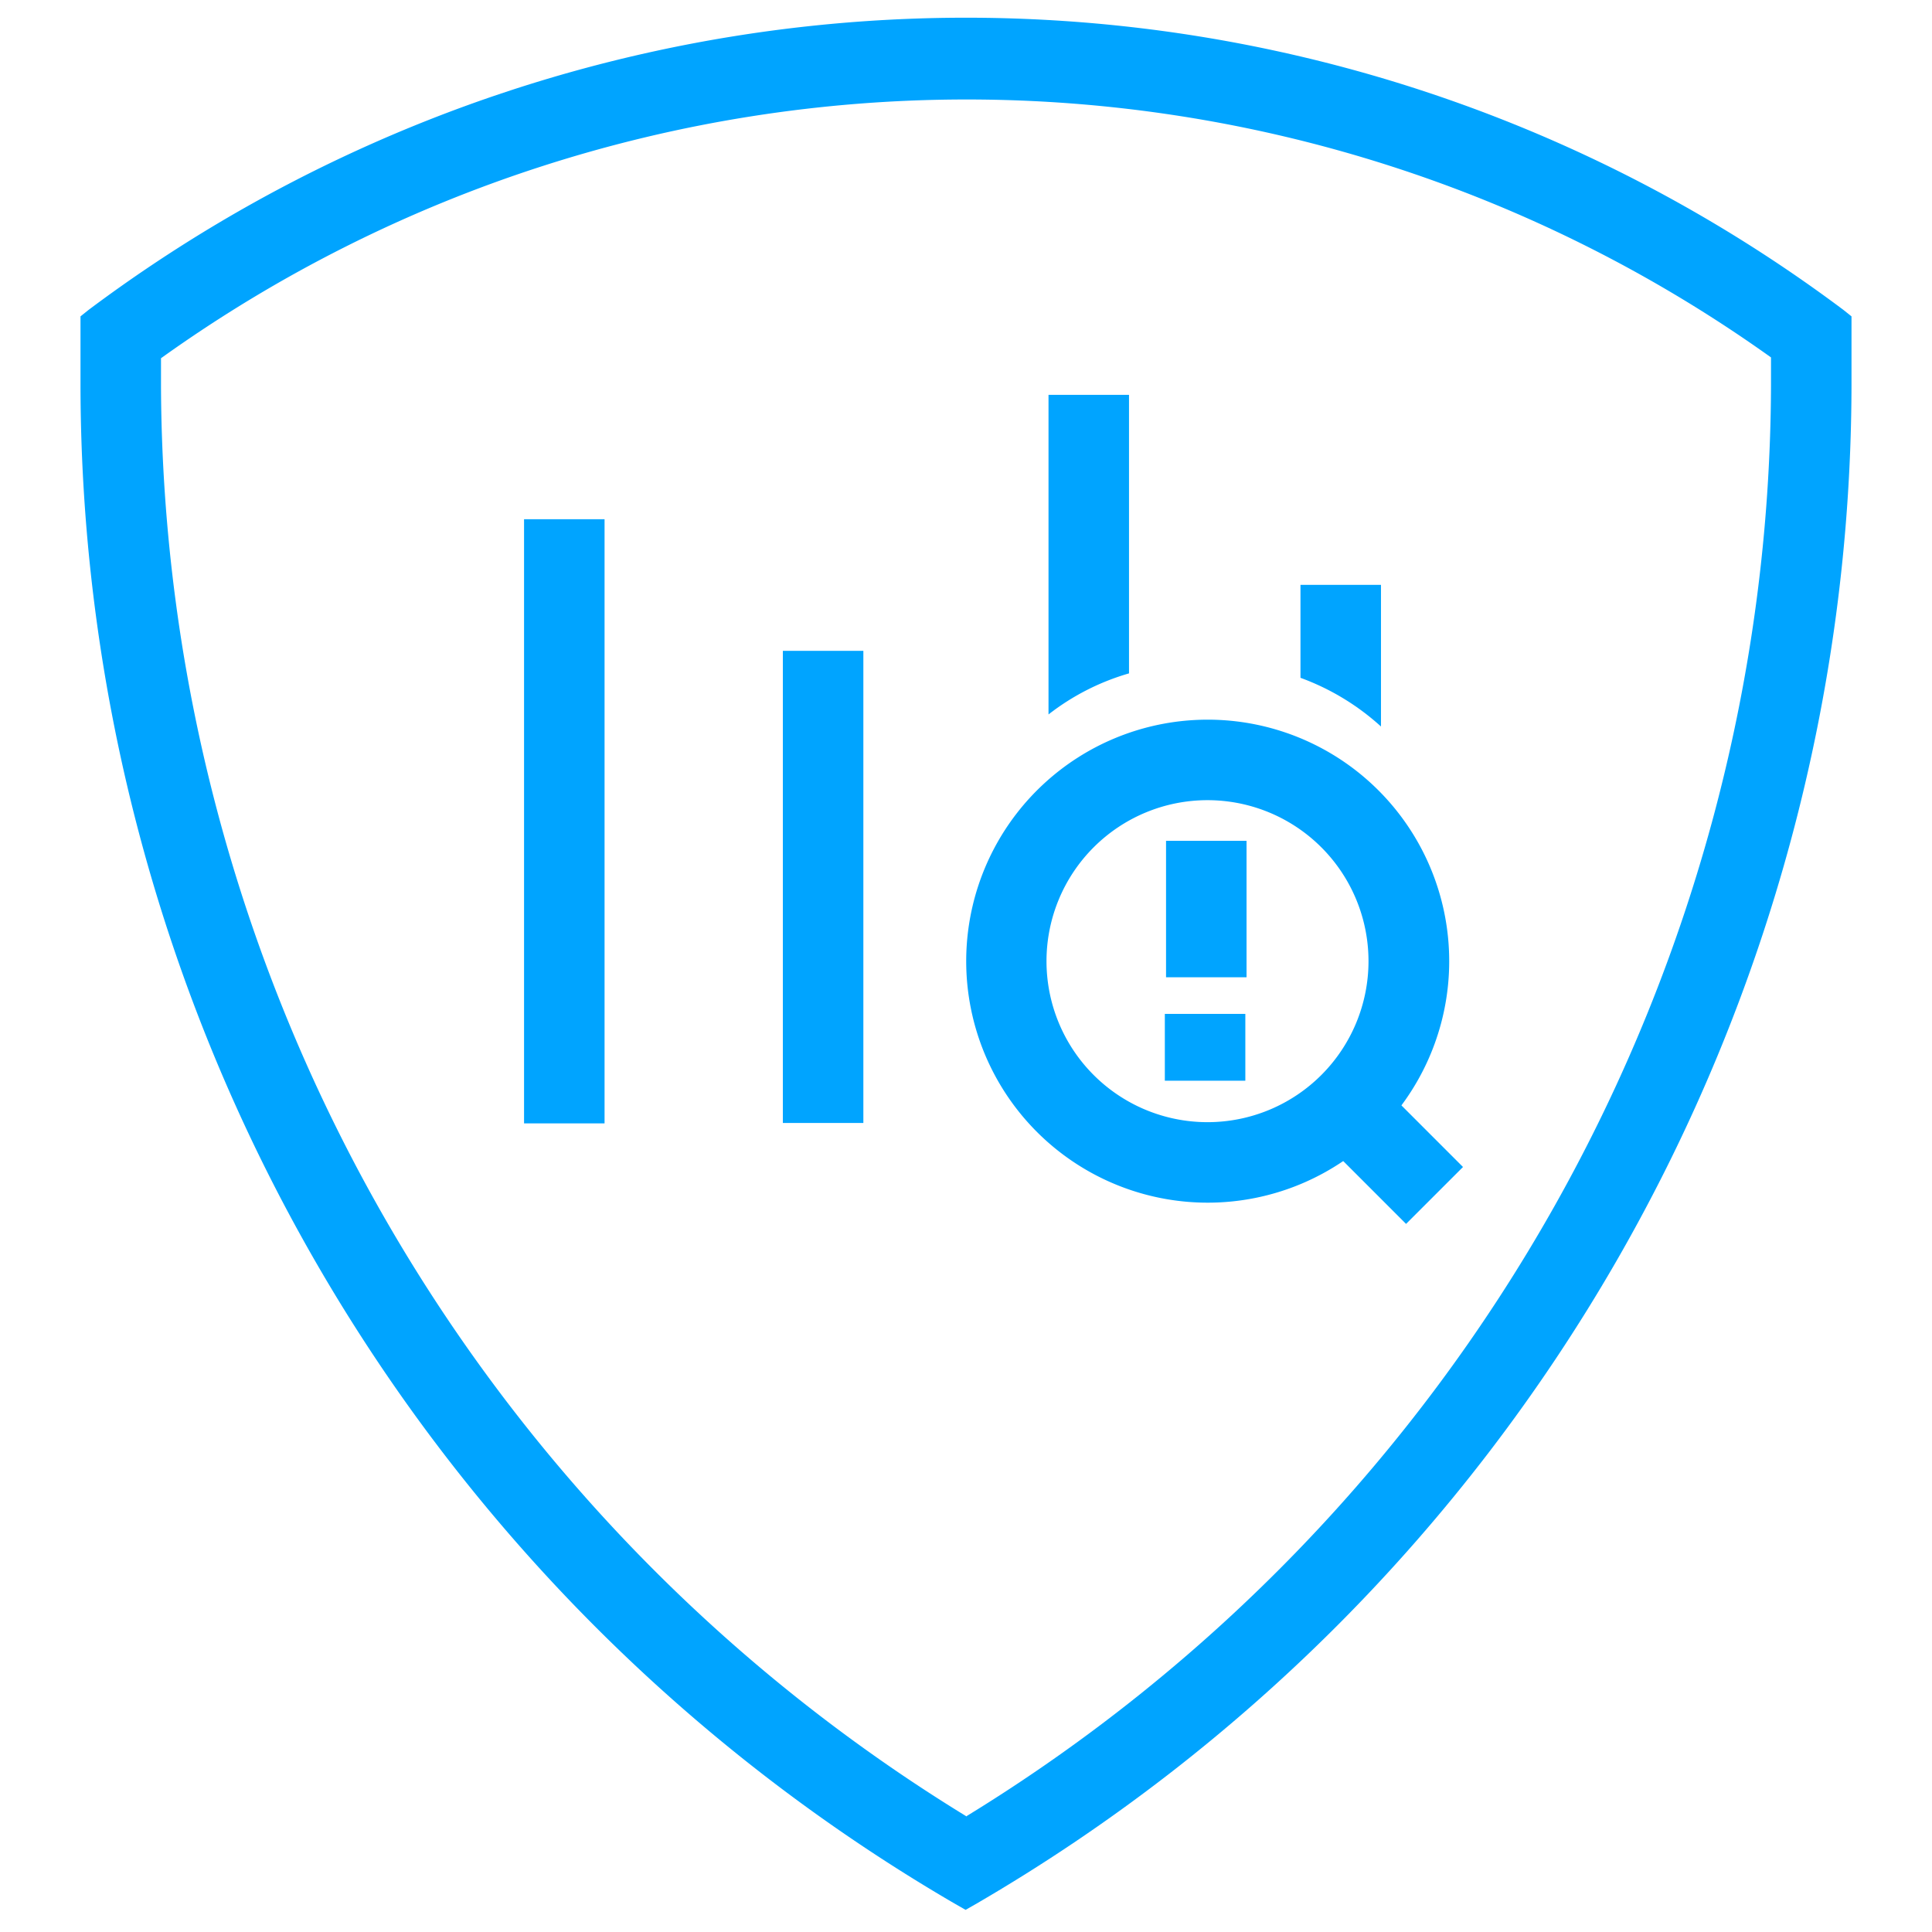 <svg id="图层_1" data-name="图层 1" xmlns="http://www.w3.org/2000/svg" width="48" height="48" viewBox="0 0 48 48"><defs><style>.cls-1{opacity:0;}.cls-2{fill:#00a4ff;}</style></defs><title>48px，00A4FF，描边2px 副本 10</title><g class="cls-1"><rect class="cls-2" width="48" height="48"/></g><path class="cls-2" d="M46,8.12V7.86L45.8,7.7a36.36,36.36,0,0,0-43.6,0L2,7.86v.26c0,.49,0,1,0,1.49A43.71,43.71,0,0,0,23.71,47.29l.28.16.28-.16A43.73,43.73,0,0,0,46,9.59Q46,8.86,46,8.12Zm-22,37A41.86,41.86,0,0,1,4,9.61c0-.24,0-.48,0-.71v0A34.37,34.37,0,0,1,44,8.88c0,.24,0,.47,0,.71A41.84,41.84,0,0,1,24,45.13Z"/><rect class="cls-2" x="13.02" y="12.9" width="2" height="15.01"/><rect class="cls-2" x="19.45" y="16.17" width="2" height="11.73"/><path class="cls-2" d="M30,29.88a6,6,0,1,1,4.29-1.8A6,6,0,0,1,30,29.88Zm0-10a4,4,0,1,0,4,4A4,4,0,0,0,30,19.88Z"/><line class="cls-2" x1="35.65" y1="29.71" x2="33.43" y2="27.49"/><rect class="cls-2" x="33.54" y="27.03" width="2" height="3.13" transform="translate(-10.11 32.79) rotate(-44.99)"/><rect class="cls-2" x="28.97" y="20.89" width="2" height="3.39"/><rect class="cls-2" x="28.94" y="25.19" width="2" height="1.66"/><path class="cls-2" d="M34.31,18.05V14.53h-2v2.31A6.06,6.06,0,0,1,34.31,18.05Z"/><path class="cls-2" d="M28.05,16.73V9.81h-2v7.94A5.93,5.93,0,0,1,28.05,16.73Z"/></svg>
